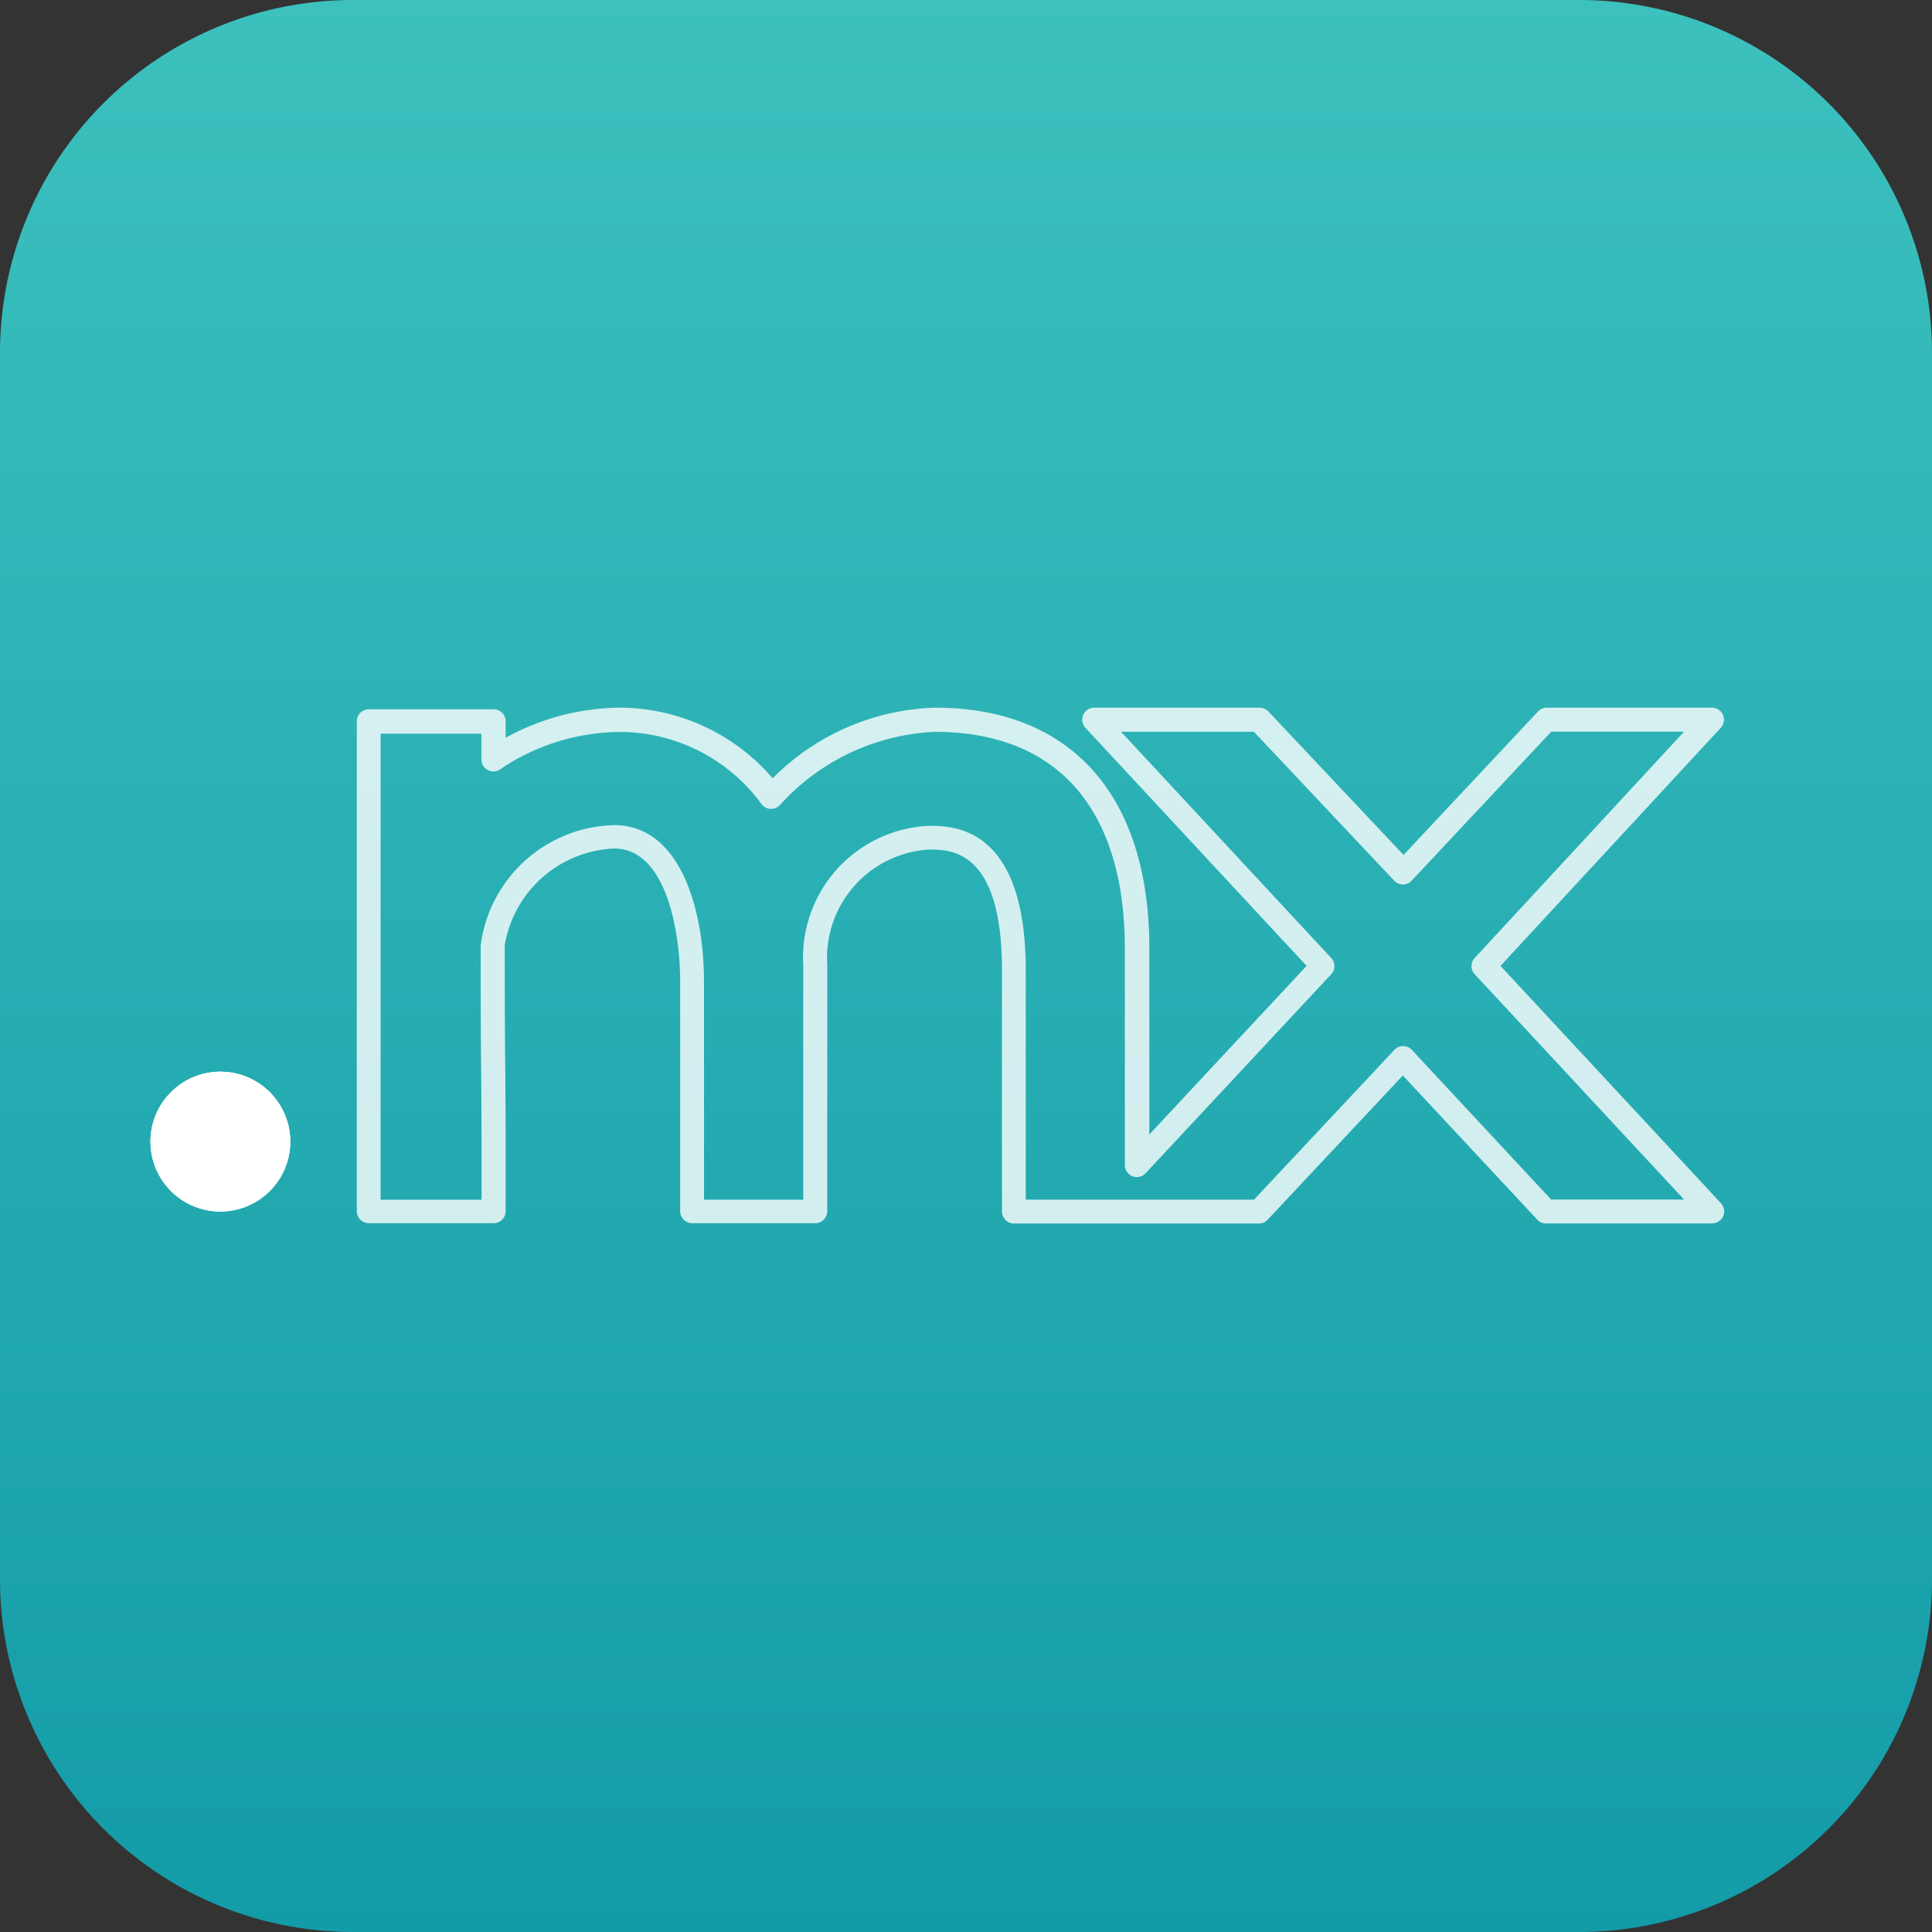 <svg xmlns="http://www.w3.org/2000/svg" xmlns:xlink="http://www.w3.org/1999/xlink" width="35.174" height="35.174" viewBox="0 0 35.174 35.174">
  <rect x="0" y="0" width="35.174" height="35.174" fill="#333333" stroke="none"/>
  <defs>
    <linearGradient id="linear-gradient" x1="0.5" x2="0.5" y2="1" gradientUnits="objectBoundingBox">
      <stop offset="0" stop-color="#3cc1be"/>
      <stop offset="1" stop-color="#139ba8"/>
    </linearGradient>
    <clipPath id="clip-path">
      <path id="Caminho_3325" data-name="Caminho 3325" d="M724.717,569.722a1.272,1.272,0,1,0,1.272,1.272A1.272,1.272,0,0,0,724.717,569.722Z" transform="translate(-723.446 -569.722)" fill="#fff"/>
    </clipPath>
  </defs>
  <g id="Grupo_9119" data-name="Grupo 9119" transform="translate(7509.523 22741.523)">
    <path id="Caminho_3552" data-name="Caminho 3552" d="M6.424,0H28.75a6.424,6.424,0,0,1,6.424,6.424V28.75a6.424,6.424,0,0,1-6.424,6.424H6.424A6.424,6.424,0,0,1,0,28.75V6.424A6.424,6.424,0,0,1,6.424,0Z" transform="translate(-7509.523 -22741.523)" fill="url(#linear-gradient)"/>
    <g id="Grupo_8554" data-name="Grupo 8554" transform="translate(-7506.782 -22728.637)">
      <g id="Grupo_8550" data-name="Grupo 8550" transform="translate(0 6.626)">
        <g id="Grupo_8549" data-name="Grupo 8549" transform="translate(0 0)">
          <path id="Caminho_3319" data-name="Caminho 3319" d="M724.717,569.722a1.272,1.272,0,1,0,1.272,1.272A1.272,1.272,0,0,0,724.717,569.722Z" transform="translate(-723.446 -569.722)" fill="#fff"/>
          <g id="Grupo_8563" data-name="Grupo 8563">
            <path id="Caminho_3324" data-name="Caminho 3324" d="M724.717,569.722a1.272,1.272,0,1,0,1.272,1.272A1.272,1.272,0,0,0,724.717,569.722Z" transform="translate(-723.446 -569.722)" fill="#fff"/>
            <g id="Grupo_8562" data-name="Grupo 8562" clip-path="url(#clip-path)">
              <g id="Grupo_8548" data-name="Grupo 8548" transform="translate(-0.001)">
                <path id="Caminho_3320" data-name="Caminho 3320" d="M723.436,569.722" transform="translate(-723.436 -569.722)" fill="#fff"/>
                <rect id="Retângulo_2899" data-name="Retângulo 2899" width="0.064" height="2.544" transform="translate(0 0)" fill="#fff"/>
                <rect id="Retângulo_2900" data-name="Retângulo 2900" width="0.064" height="2.544" transform="translate(0.064 0)" fill="#fff"/>
                <rect id="Retângulo_2901" data-name="Retângulo 2901" width="0.064" height="2.544" transform="translate(0.127 0)" fill="#fff"/>
                <rect id="Retângulo_2902" data-name="Retângulo 2902" width="0.064" height="2.544" transform="translate(0.191 0)" fill="#fff"/>
                <rect id="Retângulo_2903" data-name="Retângulo 2903" width="0.064" height="2.544" transform="translate(0.255 0)" fill="#fff"/>
                <rect id="Retângulo_2904" data-name="Retângulo 2904" width="0.064" height="2.544" transform="translate(0.318 0)" fill="#fff"/>
                <rect id="Retângulo_2905" data-name="Retângulo 2905" width="0.064" height="2.544" transform="translate(0.382 0)" fill="#fff"/>
                <rect id="Retângulo_2906" data-name="Retângulo 2906" width="0.064" height="2.544" transform="translate(0.445 0)" fill="#fff"/>
                <rect id="Retângulo_2907" data-name="Retângulo 2907" width="0.064" height="2.544" transform="translate(0.509 0)" fill="#fff"/>
                <rect id="Retângulo_2908" data-name="Retângulo 2908" width="0.064" height="2.544" transform="translate(0.572 0)" fill="#fff"/>
                <rect id="Retângulo_2909" data-name="Retângulo 2909" width="0.064" height="2.544" transform="translate(0.636 0)" fill="#fff"/>
                <rect id="Retângulo_2910" data-name="Retângulo 2910" width="0.064" height="2.544" transform="translate(0.7 0)" fill="#fff"/>
                <rect id="Retângulo_2911" data-name="Retângulo 2911" width="0.064" height="2.544" transform="translate(0.763 0)" fill="#fff"/>
                <rect id="Retângulo_2912" data-name="Retângulo 2912" width="0.064" height="2.544" transform="translate(0.827 0)" fill="#fff"/>
                <rect id="Retângulo_2913" data-name="Retângulo 2913" width="0.064" height="2.544" transform="translate(0.89 0)" fill="#fff"/>
                <rect id="Retângulo_2914" data-name="Retângulo 2914" width="0.064" height="2.544" transform="translate(0.954 0)" fill="#fff"/>
                <rect id="Retângulo_2915" data-name="Retângulo 2915" width="0.064" height="2.544" transform="translate(1.018 0)" fill="#fff"/>
                <rect id="Retângulo_2916" data-name="Retângulo 2916" width="0.064" height="2.544" transform="translate(1.081 0)" fill="#fff"/>
                <rect id="Retângulo_2917" data-name="Retângulo 2917" width="0.064" height="2.544" transform="translate(1.145 0)" fill="#fff"/>
                <rect id="Retângulo_2918" data-name="Retângulo 2918" width="0.064" height="2.544" transform="translate(1.208 0)" fill="#fff"/>
                <rect id="Retângulo_2919" data-name="Retângulo 2919" width="0.064" height="2.544" transform="translate(1.272 0)" fill="#fff"/>
                <rect id="Retângulo_2920" data-name="Retângulo 2920" width="0.064" height="2.544" transform="translate(1.335 0)" fill="#fff"/>
                <rect id="Retângulo_2921" data-name="Retângulo 2921" width="0.064" height="2.544" transform="translate(1.399 0)" fill="#fff"/>
                <rect id="Retângulo_2922" data-name="Retângulo 2922" width="0.064" height="2.544" transform="translate(1.463 0)" fill="#fff"/>
                <rect id="Retângulo_2923" data-name="Retângulo 2923" width="0.064" height="2.544" transform="translate(1.526 0)" fill="#fff"/>
                <rect id="Retângulo_2924" data-name="Retângulo 2924" width="0.064" height="2.544" transform="translate(1.59 0)" fill="#fff"/>
                <rect id="Retângulo_2925" data-name="Retângulo 2925" width="0.064" height="2.544" transform="translate(1.653 0)" fill="#fff"/>
                <rect id="Retângulo_2926" data-name="Retângulo 2926" width="0.064" height="2.544" transform="translate(1.717 0)" fill="#fff"/>
                <rect id="Retângulo_2927" data-name="Retângulo 2927" width="0.064" height="2.544" transform="translate(1.781 0)" fill="#fff"/>
                <rect id="Retângulo_2928" data-name="Retângulo 2928" width="0.064" height="2.544" transform="translate(1.844 0)" fill="#fff"/>
                <rect id="Retângulo_2929" data-name="Retângulo 2929" width="0.064" height="2.544" transform="translate(1.908 0)" fill="#fff"/>
                <rect id="Retângulo_2930" data-name="Retângulo 2930" width="0.064" height="2.544" transform="translate(1.972 0)" fill="#fff"/>
                <rect id="Retângulo_2931" data-name="Retângulo 2931" width="0.064" height="2.544" transform="translate(2.035 0)" fill="#fff"/>
                <rect id="Retângulo_2932" data-name="Retângulo 2932" width="0.064" height="2.544" transform="translate(2.099 0)" fill="#fff"/>
                <rect id="Retângulo_2933" data-name="Retângulo 2933" width="0.064" height="2.544" transform="translate(2.162 0)" fill="#fff"/>
                <rect id="Retângulo_2934" data-name="Retângulo 2934" width="0.064" height="2.544" transform="translate(2.226 0)" fill="#fff"/>
                <rect id="Retângulo_2935" data-name="Retângulo 2935" width="0.064" height="2.544" transform="translate(2.29 0)" fill="#fff"/>
                <rect id="Retângulo_2936" data-name="Retângulo 2936" width="0.064" height="2.544" transform="translate(2.353 0)" fill="#fff"/>
                <rect id="Retângulo_2937" data-name="Retângulo 2937" width="0.064" height="2.544" transform="translate(2.417 0)" fill="#fff"/>
                <rect id="Retângulo_2938" data-name="Retângulo 2938" width="0.064" height="2.544" transform="translate(2.48 0)" fill="#fff"/>
                <path id="Caminho_3321" data-name="Caminho 3321" d="M747.026,593.309" transform="translate(-744.482 -590.765)" fill="#fff"/>
              </g>
            </g>
          </g>
        </g>
      </g>
      <g id="Grupo_8551" data-name="Grupo 8551" transform="translate(3.752 0)" opacity="0.8">
        <path id="Caminho_3323" data-name="Caminho 3323" d="M782.9,517.675h-3.013a.216.216,0,0,1-.159-.069l-2.447-2.625-2.461,2.626a.218.218,0,0,1-.159.069H770.2a.218.218,0,0,1-.217-.218v-4.39c0-2.2-.932-2.2-1.33-2.2a1.976,1.976,0,0,0-1.851,2.1v4.484a.218.218,0,0,1-.218.218h-2.242a.218.218,0,0,1-.218-.218v-4.184c0-.9-.253-2.419-1.2-2.419a2.112,2.112,0,0,0-1.993,1.756c0,.7,0,1.442.008,2.183s.008,1.487.008,2.19v.474a.218.218,0,0,1-.218.218h-2.274a.218.218,0,0,1-.218-.218v-8.92a.218.218,0,0,1,.218-.218h2.274a.218.218,0,0,1,.218.218v.3a4.391,4.391,0,0,1,2.119-.547,3.687,3.687,0,0,1,2.742,1.285,4.354,4.354,0,0,1,2.958-1.285c2.476,0,3.9,1.6,3.9,4.386v3.384l2.863-3.069-4.027-4.335a.218.218,0,0,1,.159-.366h3.012a.219.219,0,0,1,.159.068l2.462,2.613,2.448-2.612a.217.217,0,0,1,.159-.069h3.01a.218.218,0,0,1,.159.366l-4.011,4.335,4.014,4.321a.218.218,0,0,1-.159.366Zm-2.919-.435h2.42l-3.81-4.1a.217.217,0,0,1,0-.3l3.81-4.118h-2.418l-2.542,2.713a.218.218,0,0,1-.158.069h0a.217.217,0,0,1-.158-.068l-2.556-2.713h-2.419l3.825,4.117a.217.217,0,0,1,0,.3l-3.378,3.622a.218.218,0,0,1-.377-.149v-3.937c0-2.548-1.229-3.951-3.461-3.951a4.045,4.045,0,0,0-2.819,1.332.218.218,0,0,1-.34-.024,3.2,3.2,0,0,0-2.542-1.306,3.922,3.922,0,0,0-2.213.682.218.218,0,0,1-.34-.179v-.471H758.67v8.485h1.838v-.256c0-.7,0-1.445-.008-2.188s-.008-1.484-.008-2.186a2.513,2.513,0,0,1,2.428-2.191c1.209,0,1.638,1.537,1.638,2.854v3.966h1.807v-4.268a2.4,2.4,0,0,1,2.286-2.539c.436,0,1.765,0,1.765,2.634v4.172h4.155l2.556-2.727a.216.216,0,0,1,.159-.069h0a.216.216,0,0,1,.159.069Z" transform="translate(-758.234 -508.287)" fill="#fff"/>
      </g>
    </g>
  </g>
</svg>
